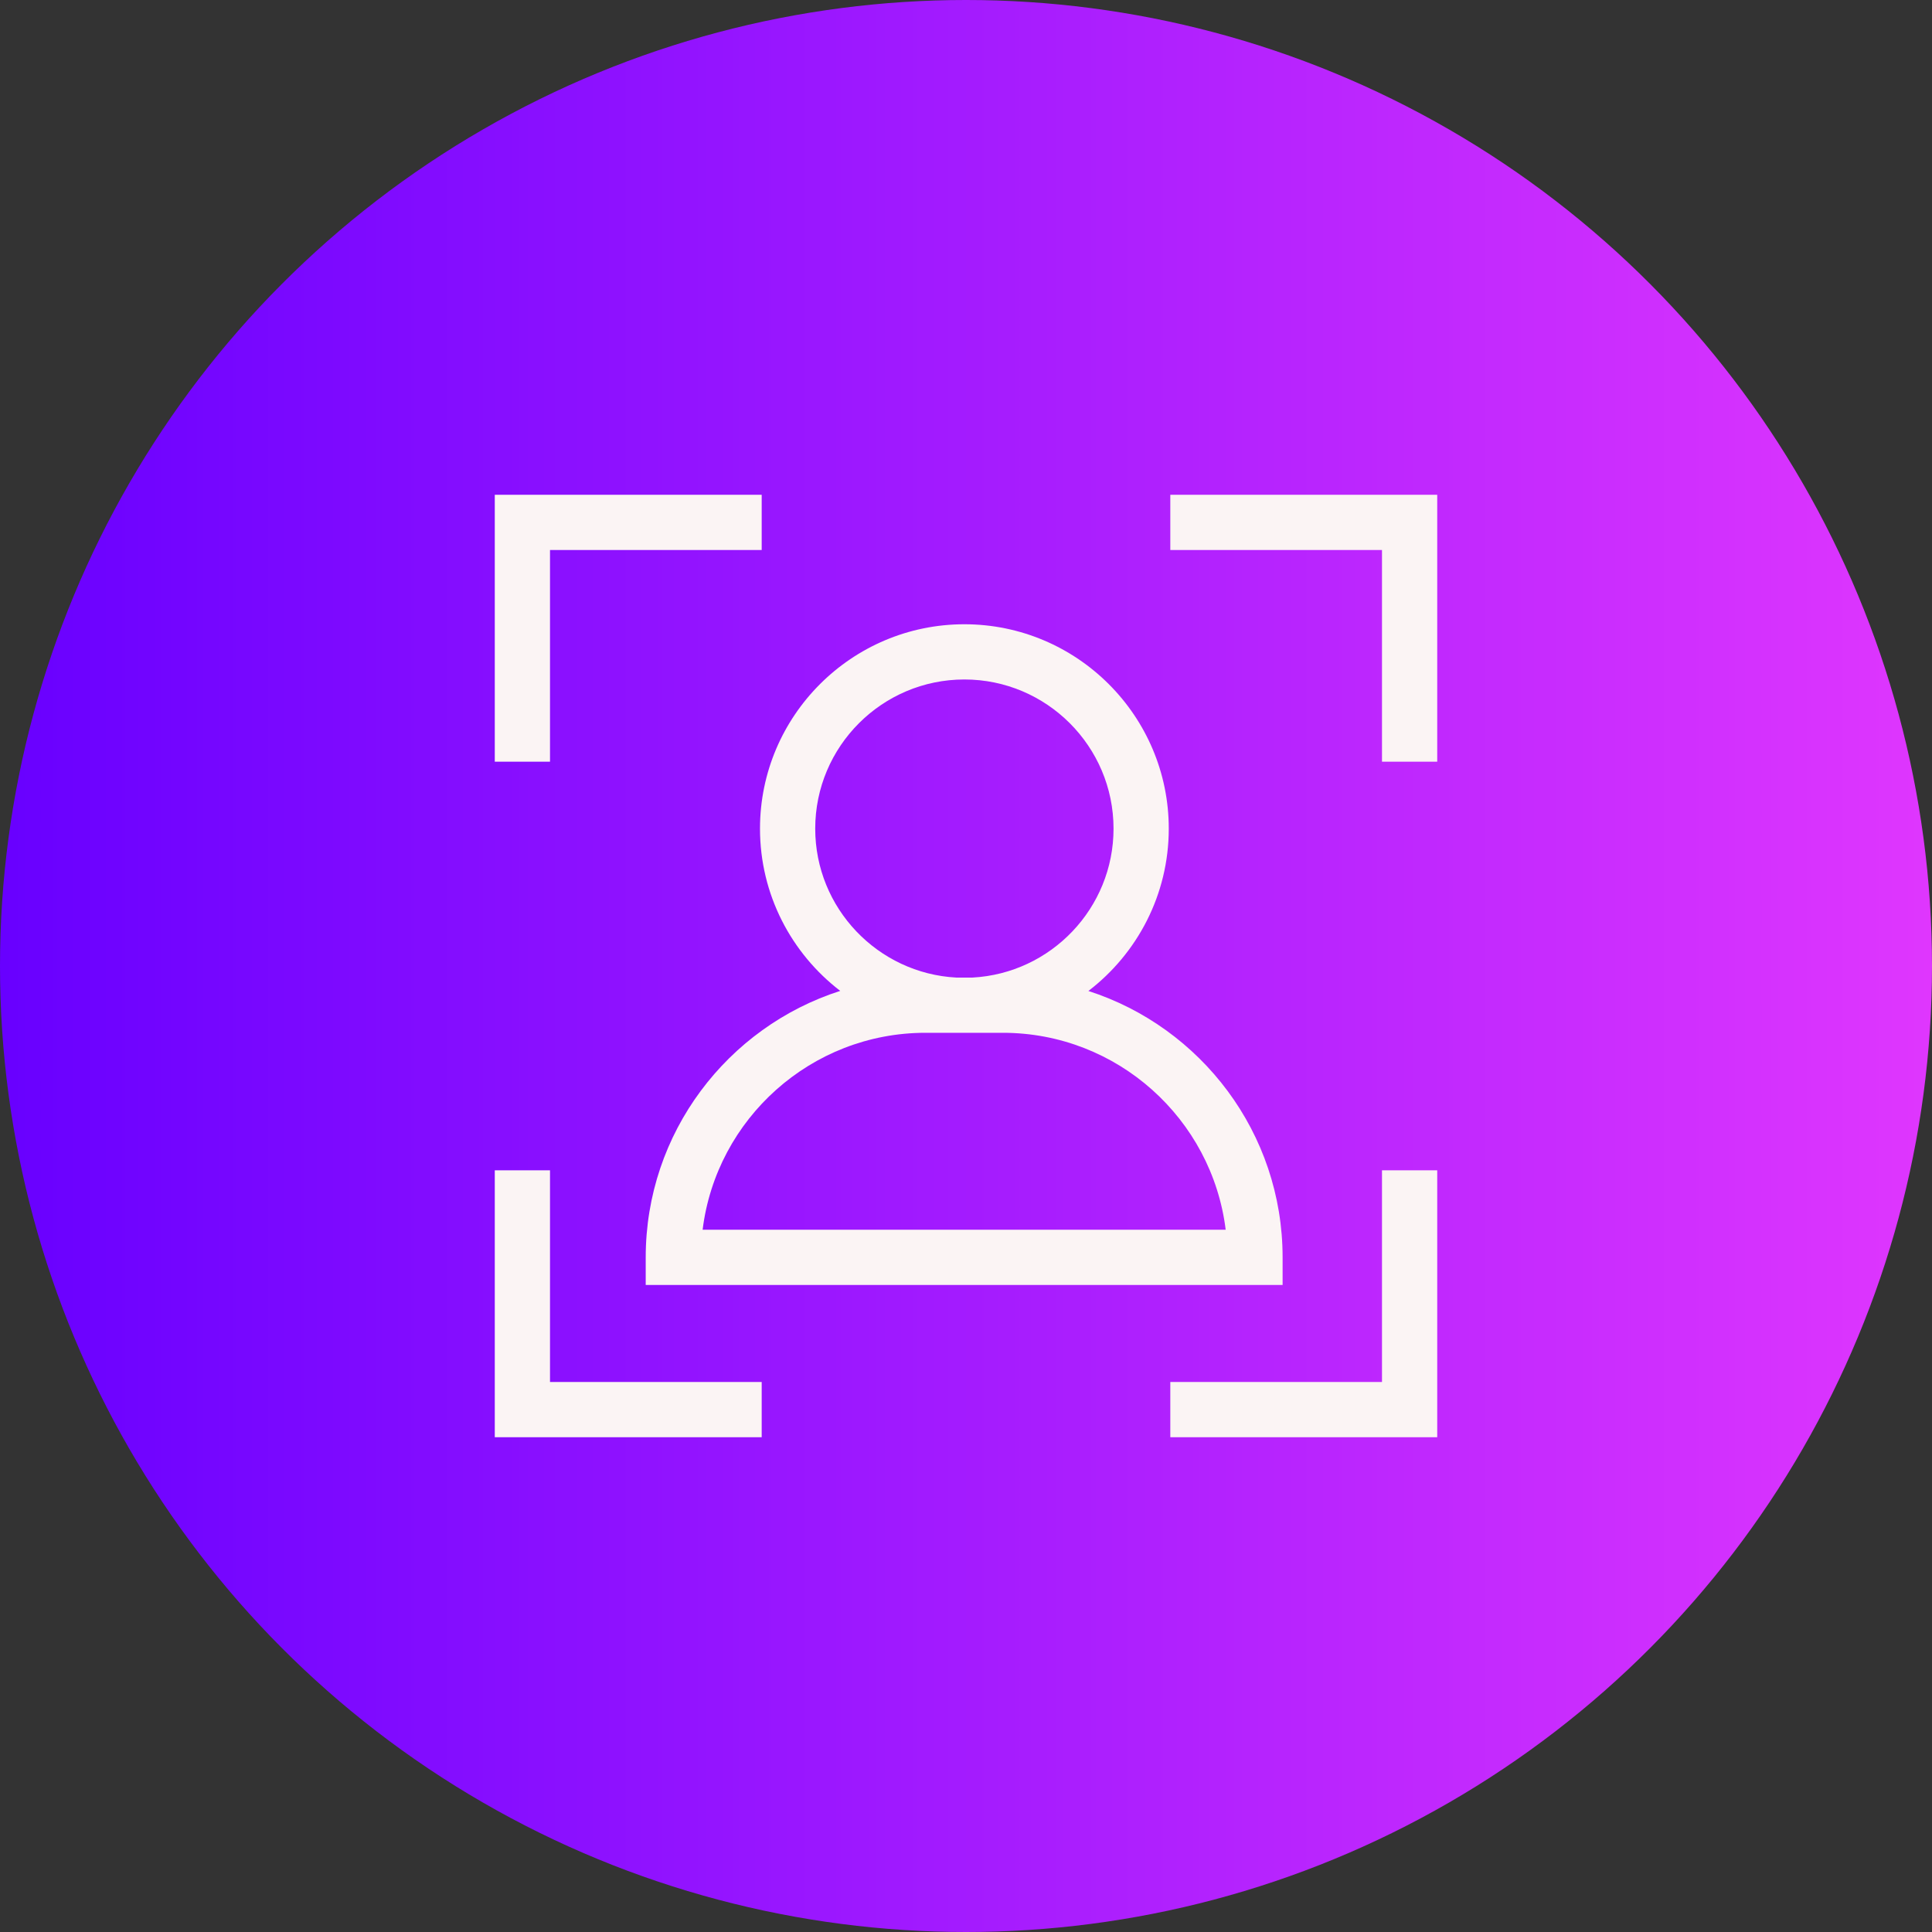 <svg width="164" height="164" viewBox="0 0 164 164" fill="none" xmlns="http://www.w3.org/2000/svg">
<rect x="0" y="0" width="164" height="164" fill="#333333" stroke="none"/>
<circle cx="82" cy="82" r="82" fill="url(#paint0_linear)"/>
<path d="M46.688 46.688H64.657V42H42V64.657H46.688V46.688Z" fill="#FBF4F4"/>
<path d="M99.343 42V46.688H117.312V64.657H122V42H99.343Z" fill="#FBF4F4"/>
<path d="M46.688 99.343H42V122H64.657V117.312H46.688V99.343Z" fill="#FBF4F4"/>
<path d="M117.312 117.312H99.343V122H122V99.343H117.312V117.312Z" fill="#FBF4F4"/>
<path d="M71.324 84.112C61.758 87.18 54.812 96.159 54.812 106.732V109.076H108.875V106.732C108.875 96.169 101.943 87.197 92.389 84.12C96.534 80.947 99.212 75.951 99.212 70.34C99.212 60.773 91.429 52.991 81.863 52.991C72.296 52.991 64.513 60.773 64.513 70.34C64.513 75.946 67.187 80.938 71.324 84.112V84.112ZM85.126 87.67C94.843 87.67 102.885 94.98 104.044 104.388H59.643C60.803 94.98 68.845 87.67 78.562 87.67H85.126ZM81.863 57.678C88.844 57.678 94.524 63.358 94.524 70.34C94.524 77.093 89.21 82.628 82.543 82.983H81.182C74.516 82.628 69.201 77.093 69.201 70.34C69.201 63.358 74.881 57.678 81.863 57.678Z" fill="#FBF4F4"/>
<defs>
<linearGradient id="paint0_linear" x1="0" y1="82" x2="164" y2="82" gradientUnits="userSpaceOnUse">
<stop stop-color="#6800FF"/>
<stop offset="1" stop-color="#DF36FE"/>
</linearGradient>
</defs>
</svg>
